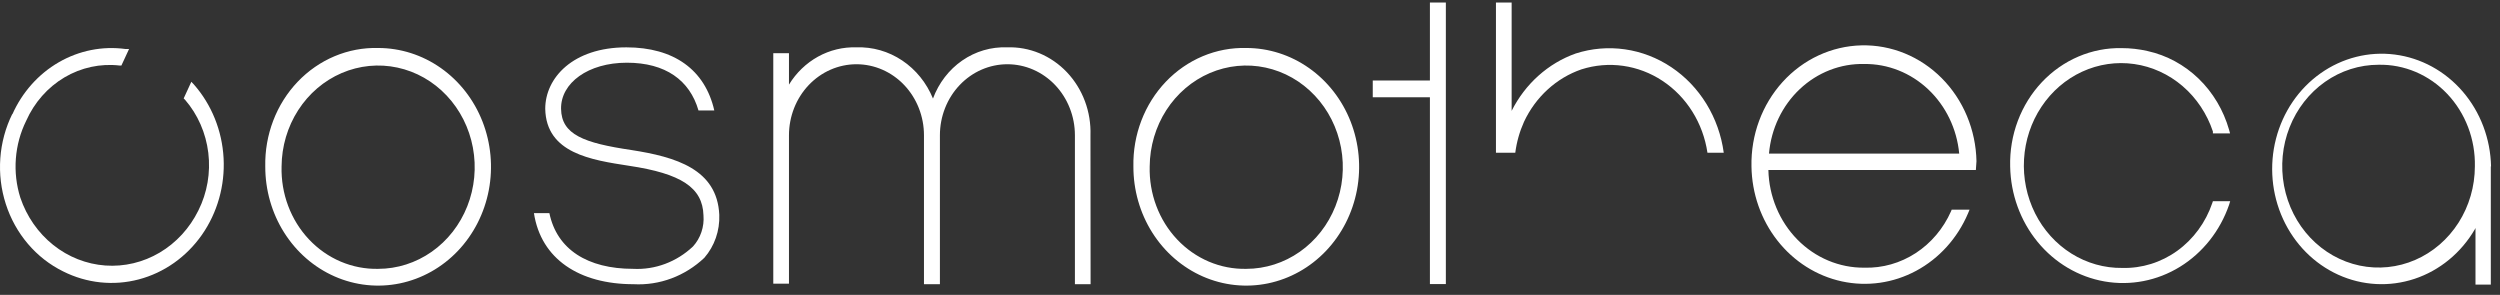 <svg width="195" height="23" viewBox="0 0 195 23" fill="none" xmlns="http://www.w3.org/2000/svg">
<rect x="0" y="0" width="195" height="23" fill="#333333" stroke="none"/>
<path d="M21.963 12.98C21.974 11.415 22.425 9.888 23.26 8.592C24.094 7.296 25.274 6.289 26.651 5.698C28.029 5.107 29.541 4.958 30.999 5.271C32.456 5.583 33.793 6.343 34.841 7.455C35.888 8.566 36.6 9.979 36.886 11.515C37.172 13.052 37.02 14.643 36.448 16.088C35.876 17.534 34.911 18.769 33.673 19.637C32.436 20.506 30.982 20.969 29.495 20.97C28.495 20.991 27.502 20.799 26.574 20.405C25.647 20.011 24.806 19.422 24.102 18.675C23.397 17.928 22.844 17.038 22.477 16.059C22.109 15.08 21.934 14.033 21.963 12.98ZM20.691 12.98C20.686 14.815 21.197 16.609 22.161 18.137C23.125 19.665 24.498 20.858 26.106 21.564C27.714 22.27 29.485 22.457 31.195 22.103C32.904 21.749 34.475 20.869 35.71 19.574C36.944 18.279 37.785 16.628 38.127 14.829C38.469 13.031 38.296 11.166 37.631 9.471C36.965 7.776 35.837 6.327 34.389 5.307C32.94 4.287 31.237 3.743 29.495 3.743C28.333 3.713 27.178 3.931 26.099 4.384C25.02 4.838 24.04 5.516 23.217 6.38C22.394 7.243 21.746 8.273 21.312 9.408C20.878 10.542 20.667 11.758 20.691 12.98Z" fill="white"/>
<path d="M85.057 10.553C85.087 9.645 84.94 8.739 84.624 7.893C84.308 7.047 83.829 6.278 83.219 5.634C82.609 4.991 81.879 4.487 81.076 4.153C80.273 3.819 79.412 3.662 78.549 3.693C77.312 3.645 76.091 4.004 75.055 4.72C74.02 5.435 73.222 6.473 72.772 7.687C72.274 6.465 71.437 5.43 70.371 4.717C69.304 4.004 68.058 3.647 66.796 3.693C65.756 3.659 64.726 3.909 63.805 4.418C62.884 4.927 62.104 5.678 61.54 6.599V4.152H60.316V22.128H61.54V10.553C61.54 9.083 62.095 7.674 63.082 6.634C64.07 5.595 65.409 5.011 66.805 5.011C68.201 5.011 69.541 5.595 70.528 6.634C71.515 7.674 72.07 9.083 72.07 10.553V22.168H73.313V10.553C73.313 9.083 73.868 7.674 74.855 6.634C75.842 5.595 77.181 5.011 78.578 5.011C79.974 5.011 81.313 5.595 82.301 6.634C83.288 7.674 83.843 9.083 83.843 10.553V22.168H85.066L85.057 10.553Z" fill="white"/>
<path d="M56.104 16.755C55.943 13.2 52.727 12.241 49.246 11.702C45.546 11.153 43.791 10.504 43.763 8.486C43.734 6.469 45.878 4.891 48.895 4.891C51.911 4.891 53.799 6.259 54.482 8.616H55.715C54.994 5.44 52.556 3.693 48.857 3.693C44.673 3.693 42.529 6.09 42.529 8.486C42.596 11.972 46.163 12.481 49.056 12.93C53.145 13.539 54.805 14.638 54.871 16.795C54.907 17.237 54.852 17.682 54.711 18.101C54.571 18.519 54.347 18.901 54.055 19.222C52.776 20.431 51.095 21.059 49.378 20.969C45.84 20.969 43.44 19.461 42.852 16.625H41.647C42.197 20.21 45.195 22.168 49.416 22.168C51.443 22.278 53.428 21.538 54.937 20.11C55.732 19.198 56.152 17.992 56.104 16.755Z" fill="white"/>
<path d="M0.96 8.886C0.429 9.962 0.111 11.139 0.024 12.348C-0.063 13.556 0.084 14.77 0.454 15.918C0.824 17.065 1.411 18.122 2.18 19.024C2.948 19.927 3.882 20.656 4.925 21.169C6.763 22.093 8.849 22.314 10.824 21.793C12.8 21.272 14.541 20.043 15.749 18.317C16.956 16.59 17.555 14.475 17.44 12.334C17.326 10.194 16.506 8.162 15.123 6.589L14.924 6.379L14.326 7.678L14.43 7.777C15.427 8.93 16.061 10.377 16.248 11.923C16.435 13.469 16.164 15.037 15.474 16.416C14.793 17.798 13.744 18.94 12.455 19.703C11.166 20.466 9.694 20.816 8.219 20.71C6.743 20.604 5.33 20.047 4.151 19.106C2.973 18.166 2.081 16.884 1.586 15.417C1.277 14.437 1.158 13.402 1.237 12.373C1.315 11.343 1.588 10.341 2.041 9.425C2.676 7.996 3.72 6.811 5.026 6.037C6.333 5.264 7.836 4.94 9.327 5.111H9.469L10.066 3.823H9.791C7.996 3.577 6.172 3.94 4.584 4.857C2.997 5.774 1.727 7.199 0.96 8.926" fill="white"/>
<path d="M89.676 12.98C89.688 11.415 90.139 9.888 90.973 8.592C91.808 7.296 92.988 6.289 94.365 5.698C95.743 5.107 97.255 4.958 98.713 5.271C100.17 5.583 101.507 6.343 102.554 7.455C103.602 8.566 104.314 9.979 104.6 11.515C104.886 13.052 104.734 14.643 104.162 16.088C103.59 17.534 102.625 18.769 101.387 19.637C100.15 20.506 98.696 20.969 97.209 20.97C96.209 20.991 95.215 20.799 94.288 20.405C93.361 20.011 92.52 19.422 91.816 18.675C91.111 17.928 90.558 17.038 90.191 16.059C89.823 15.08 89.648 14.033 89.676 12.98ZM88.405 12.98C88.4 14.815 88.911 16.609 89.875 18.137C90.839 19.665 92.212 20.858 93.82 21.564C95.428 22.27 97.199 22.457 98.909 22.103C100.618 21.749 102.189 20.869 103.423 19.574C104.657 18.279 105.499 16.628 105.841 14.829C106.183 13.031 106.01 11.166 105.345 9.471C104.679 7.776 103.551 6.327 102.102 5.307C100.654 4.287 98.951 3.743 97.209 3.743C96.047 3.713 94.892 3.931 93.813 4.384C92.734 4.838 91.753 5.516 90.93 6.38C90.108 7.243 89.46 8.273 89.026 9.408C88.592 10.542 88.381 11.758 88.405 12.98Z" fill="white"/>
<path d="M156.793 12.98C156.83 15.144 157.587 17.226 158.93 18.865C160.273 20.503 162.119 21.595 164.147 21.951C166.175 22.307 168.258 21.904 170.033 20.813C171.809 19.721 173.166 18.01 173.868 15.976L173.954 15.696H172.606L172.559 15.836C172.043 17.35 171.087 18.654 169.827 19.563C168.566 20.471 167.066 20.939 165.539 20.899C164.144 20.917 162.771 20.529 161.571 19.778C160.372 19.027 159.392 17.943 158.74 16.645C158.088 15.346 157.788 13.883 157.875 12.417C157.961 10.951 158.429 9.538 159.229 8.334C160.028 7.13 161.127 6.181 162.406 5.592C163.684 5.003 165.092 4.796 166.474 4.995C167.857 5.193 169.161 5.789 170.243 6.717C171.324 7.645 172.142 8.868 172.606 10.254V10.404H173.944L173.868 10.124C173.431 8.593 172.61 7.215 171.492 6.134C170.373 5.053 168.998 4.31 167.512 3.982C166.848 3.83 166.171 3.753 165.492 3.753C164.338 3.729 163.191 3.952 162.121 4.409C161.051 4.865 160.08 5.545 159.267 6.408C158.454 7.27 157.816 8.297 157.39 9.427C156.965 10.557 156.762 11.765 156.793 12.98Z" fill="white"/>
<path d="M193.04 12.98C193.037 14.544 192.593 16.071 191.765 17.369C190.937 18.667 189.762 19.677 188.389 20.273C187.016 20.869 185.506 21.022 184.05 20.715C182.594 20.407 181.257 19.653 180.208 18.546C179.159 17.439 178.445 16.029 178.157 14.496C177.868 12.962 178.018 11.373 178.588 9.929C179.157 8.485 180.12 7.251 181.355 6.383C182.59 5.514 184.042 5.051 185.527 5.051C186.521 5.03 187.508 5.222 188.429 5.613C189.351 6.005 190.188 6.588 190.89 7.329C191.592 8.07 192.144 8.952 192.513 9.923C192.883 10.895 193.062 11.934 193.04 12.98ZM194.302 12.98C194.257 10.819 193.473 8.748 192.096 7.146C190.718 5.543 188.837 4.517 186.799 4.256C184.761 3.994 182.702 4.515 180.999 5.722C179.295 6.929 178.062 8.742 177.526 10.828C176.989 12.914 177.184 15.134 178.076 17.081C178.967 19.028 180.496 20.571 182.38 21.428C184.265 22.286 186.38 22.399 188.338 21.748C190.296 21.097 191.965 19.725 193.04 17.883C193.052 17.848 193.068 17.815 193.088 17.784V22.198H194.283C194.283 22.198 194.283 13.629 194.283 13.43C194.283 13.23 194.283 13.13 194.283 12.98" fill="white"/>
<path d="M145.409 4.991C147.251 4.971 149.032 5.678 150.403 6.972C151.774 8.265 152.636 10.053 152.818 11.981H137.981C138.149 10.041 139.01 8.24 140.391 6.943C141.772 5.645 143.569 4.947 145.419 4.991H145.409ZM136.615 12.98C136.645 15.095 137.359 17.136 138.64 18.766C139.92 20.397 141.69 21.518 143.658 21.947C145.626 22.375 147.674 22.084 149.463 21.122C151.253 20.16 152.677 18.584 153.501 16.655L153.625 16.355H152.23L152.183 16.475C151.586 17.823 150.627 18.959 149.426 19.741C148.224 20.524 146.831 20.919 145.419 20.879C143.471 20.898 141.594 20.11 140.193 18.684C138.793 17.258 137.981 15.31 137.934 13.26H154.118L154.165 12.571C154.14 11.357 153.887 10.162 153.423 9.051C152.958 7.941 152.291 6.937 151.458 6.099C149.776 4.405 147.523 3.484 145.196 3.538C142.869 3.592 140.657 4.617 139.048 6.388C137.439 8.159 136.564 10.53 136.615 12.98Z" fill="white"/>
<path d="M134.452 11.911C134.269 10.556 133.809 9.259 133.105 8.108C132.4 6.958 131.468 5.981 130.371 5.246C129.274 4.511 128.039 4.034 126.751 3.849C125.462 3.663 124.151 3.773 122.907 4.172C120.758 4.935 118.969 6.536 117.908 8.646V0.197H116.684V11.911H118.192C118.3 11.073 118.531 10.258 118.875 9.495C119.326 8.534 119.954 7.678 120.723 6.977C121.492 6.275 122.386 5.743 123.353 5.41C124.406 5.075 125.515 4.981 126.605 5.136C127.696 5.29 128.742 5.689 129.673 6.305C130.605 6.921 131.4 7.74 132.005 8.708C132.61 9.675 133.011 10.767 133.181 11.911H134.452Z" fill="white"/>
<path d="M112.776 22.157V0.197H111.533V6.279H107.075V7.587H111.533V22.157H112.776Z" fill="white"/>
</svg>
